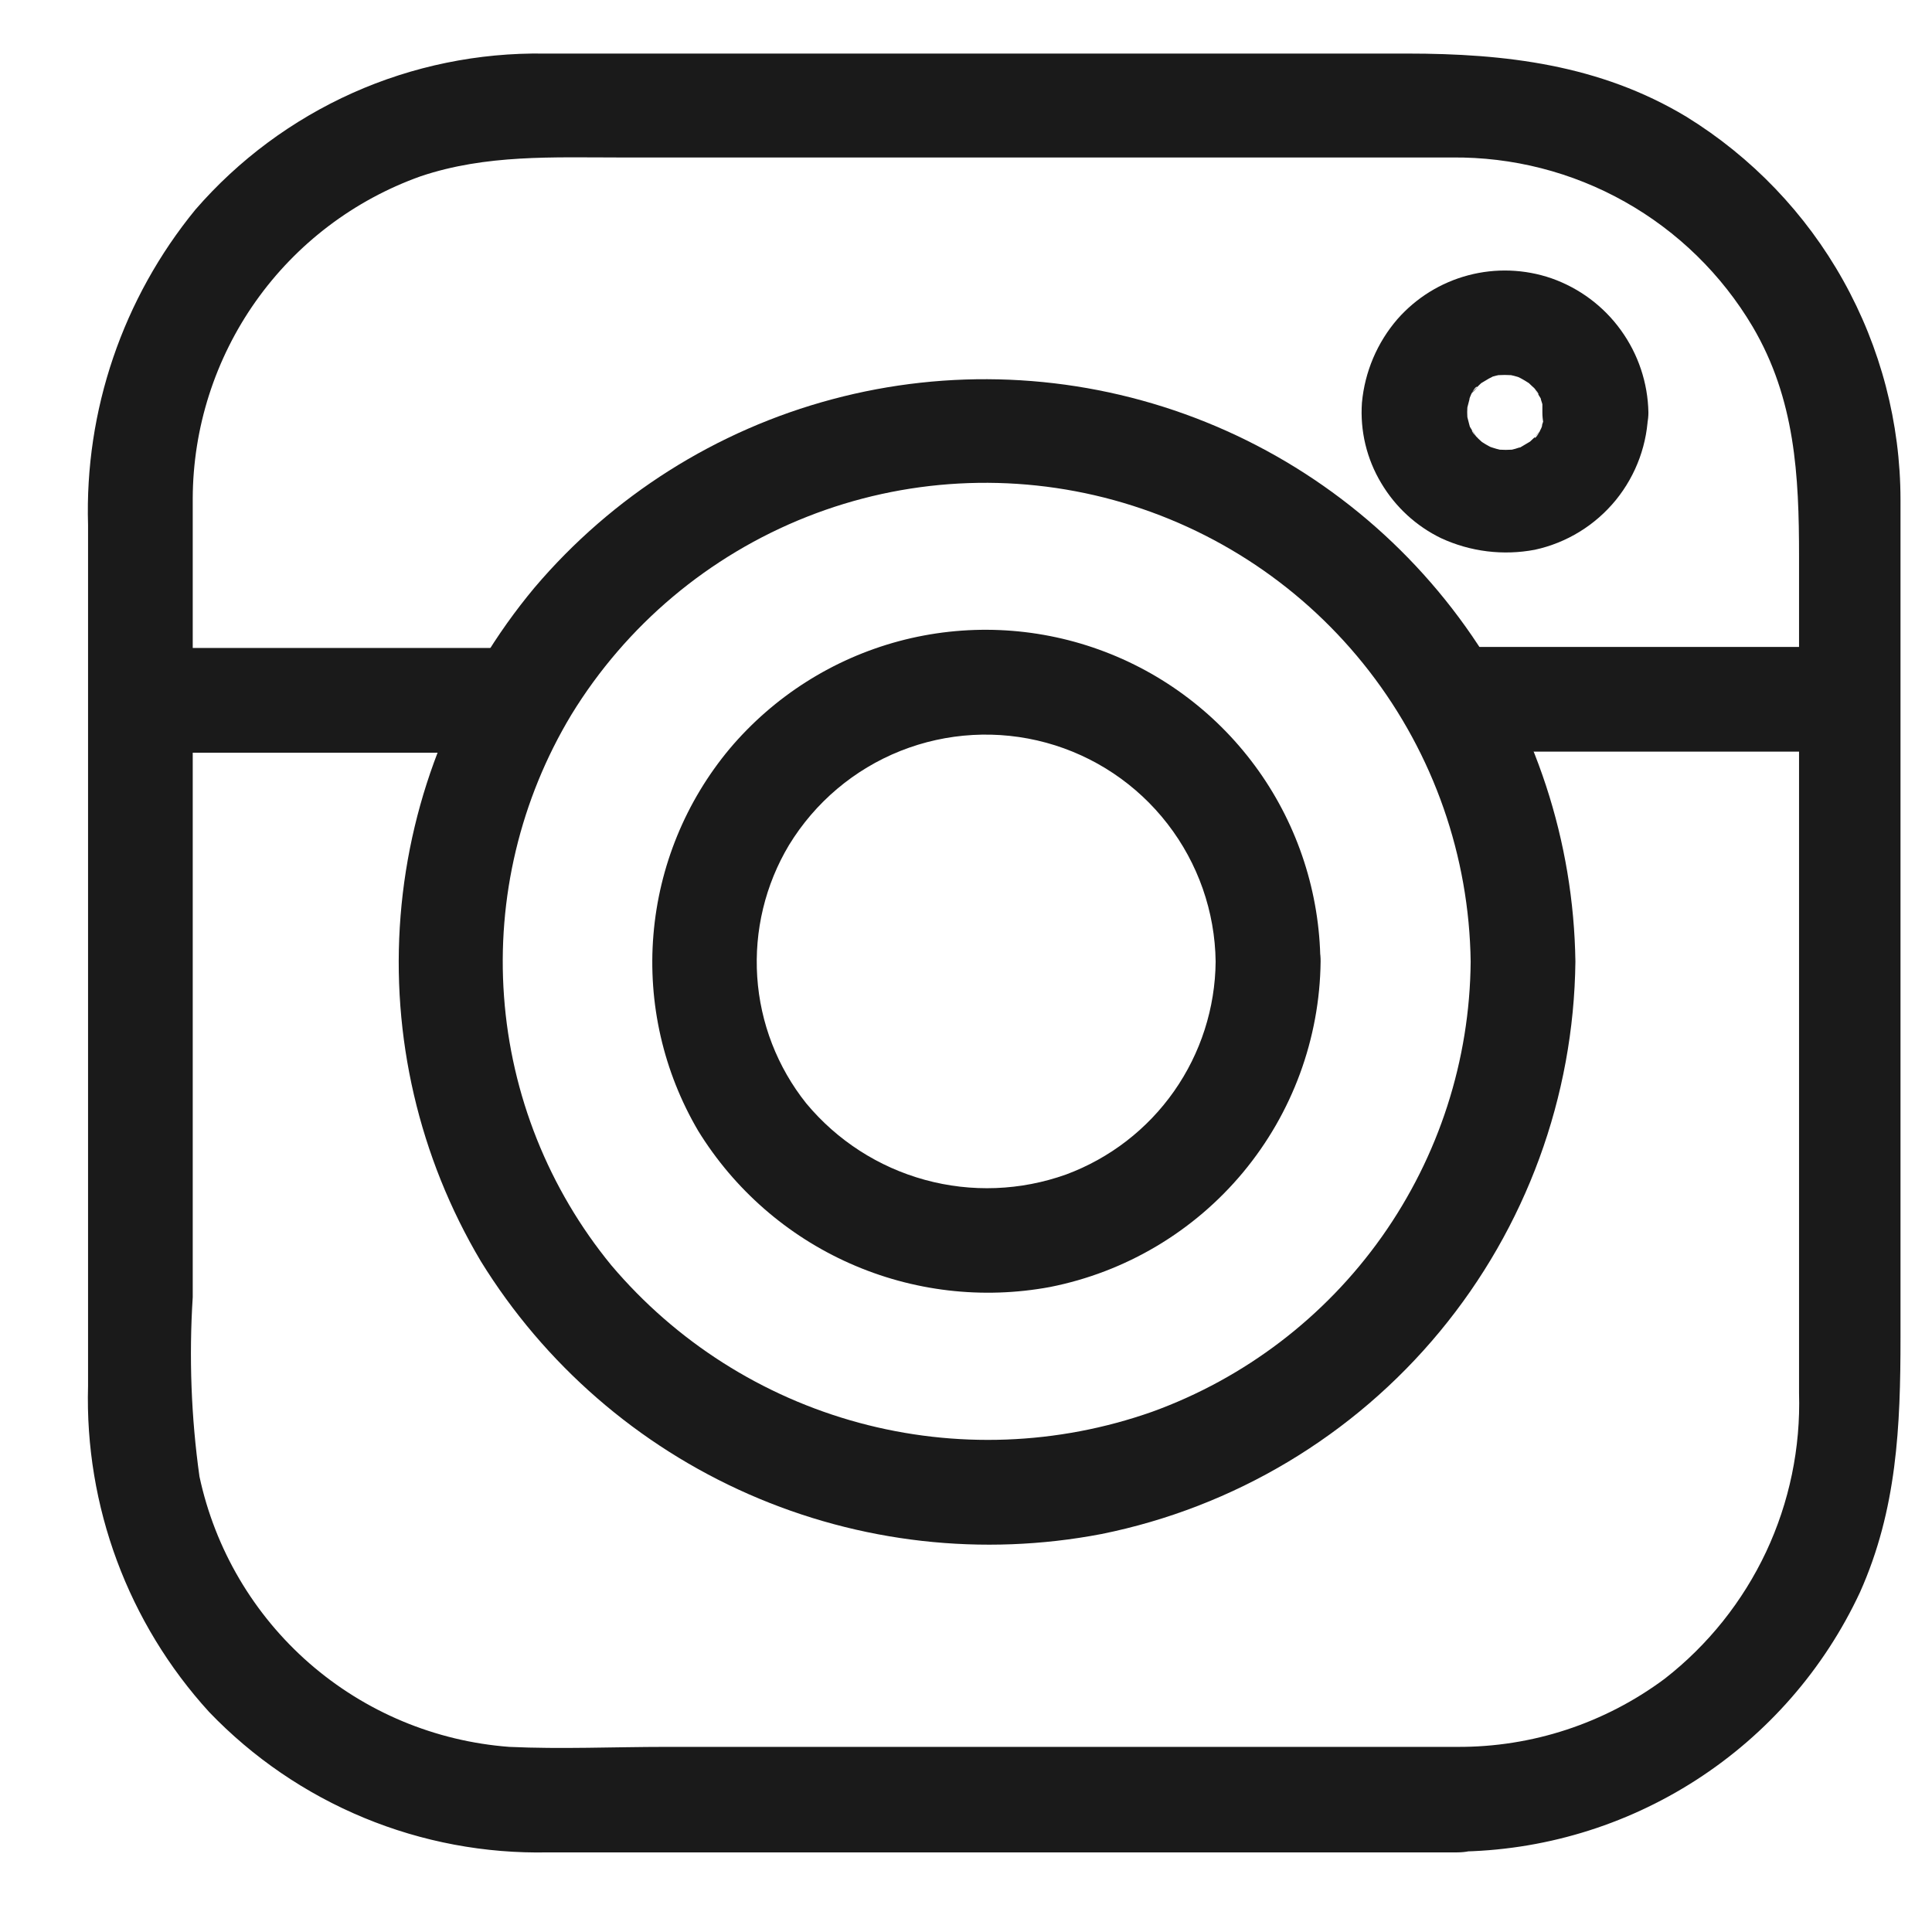 <svg width="33" height="33" viewBox="0 0 33 33" fill="none" xmlns="http://www.w3.org/2000/svg">
<g clip-path="url(#clip0_5_1449)">
<path d="M25.12 16.425C25.106 18.109 24.577 19.748 23.604 21.123C22.631 22.497 21.261 23.542 19.677 24.115C18.065 24.683 16.319 24.748 14.669 24.301C13.02 23.854 11.545 22.916 10.441 21.611C9.371 20.306 8.731 18.702 8.609 17.019C8.486 15.336 8.888 13.656 9.758 12.21C10.696 10.677 12.107 9.491 13.778 8.829C15.449 8.167 17.29 8.067 19.023 8.542C20.757 9.018 22.289 10.044 23.388 11.465C24.488 12.887 25.096 14.628 25.12 16.425C25.12 17.576 26.918 17.58 26.909 16.425C26.88 14.371 26.226 12.376 25.033 10.704C23.84 9.033 22.165 7.765 20.233 7.071C18.3 6.377 16.201 6.289 14.218 6.819C12.234 7.348 10.459 8.471 9.13 10.037C7.806 11.624 7.006 13.583 6.842 15.644C6.678 17.704 7.157 19.765 8.213 21.543C9.299 23.302 10.895 24.69 12.789 25.522C14.682 26.354 16.784 26.591 18.815 26.202C21.079 25.745 23.119 24.525 24.592 22.745C26.065 20.966 26.883 18.735 26.909 16.425C26.918 15.274 25.13 15.274 25.12 16.425Z" fill="#1A1A1A"/>
<path d="M20.764 16.424C20.757 17.218 20.509 17.991 20.053 18.64C19.597 19.29 18.954 19.785 18.21 20.061C17.435 20.338 16.593 20.371 15.799 20.153C15.005 19.936 14.297 19.479 13.771 18.846C13.278 18.228 12.986 17.474 12.934 16.686C12.882 15.898 13.071 15.112 13.477 14.434C13.921 13.706 14.589 13.141 15.381 12.826C16.174 12.511 17.047 12.462 17.87 12.686C18.693 12.911 19.42 13.397 19.942 14.072C20.464 14.746 20.753 15.572 20.764 16.424C20.764 17.576 22.566 17.58 22.553 16.424C22.542 15.257 22.174 14.12 21.499 13.168C20.823 12.215 19.872 11.492 18.773 11.096C17.675 10.7 16.481 10.65 15.353 10.952C14.225 11.255 13.217 11.896 12.464 12.788C11.712 13.688 11.257 14.799 11.161 15.968C11.064 17.137 11.332 18.307 11.927 19.318C12.543 20.317 13.446 21.106 14.518 21.581C15.59 22.057 16.781 22.197 17.935 21.983C19.226 21.728 20.391 21.036 21.233 20.024C22.074 19.012 22.542 17.741 22.557 16.424C22.571 15.274 20.764 15.274 20.764 16.424Z" fill="#1A1A1A"/>
<path d="M26.363 7.042C26.363 7.115 26.363 7.184 26.363 7.253L26.395 7.015C26.386 7.097 26.368 7.179 26.34 7.258C26.34 7.29 26.34 7.322 26.308 7.354C26.276 7.455 26.409 7.148 26.34 7.271C26.34 7.299 26.249 7.478 26.217 7.478C26.184 7.478 26.382 7.29 26.267 7.409C26.239 7.436 26.217 7.469 26.184 7.496L26.111 7.565C26.001 7.675 26.299 7.441 26.166 7.524L25.974 7.638C25.836 7.716 26.052 7.638 26.061 7.611C26.023 7.628 25.983 7.64 25.941 7.647C25.863 7.675 25.781 7.693 25.698 7.702L25.932 7.67C25.791 7.689 25.647 7.689 25.506 7.67L25.744 7.702C25.66 7.693 25.577 7.674 25.497 7.647L25.4 7.615C25.299 7.583 25.607 7.716 25.483 7.647C25.41 7.611 25.34 7.569 25.272 7.524C25.157 7.45 25.414 7.652 25.345 7.579L25.254 7.496L25.185 7.423C25.121 7.354 25.121 7.285 25.226 7.478C25.189 7.414 25.143 7.354 25.107 7.29C25.029 7.152 25.107 7.368 25.139 7.377C25.12 7.339 25.107 7.299 25.098 7.258C25.075 7.178 25.056 7.097 25.043 7.015L25.075 7.253C25.056 7.113 25.056 6.971 25.075 6.831L25.043 7.07C25.056 6.988 25.075 6.906 25.098 6.827C25.098 6.794 25.121 6.762 25.13 6.73C25.139 6.698 25.029 6.937 25.098 6.813C25.098 6.785 25.189 6.606 25.226 6.606C25.263 6.606 25.061 6.794 25.171 6.675L25.254 6.588L25.327 6.519C25.437 6.409 25.143 6.643 25.272 6.561L25.465 6.446C25.607 6.368 25.391 6.446 25.382 6.473C25.373 6.501 25.483 6.441 25.497 6.432C25.578 6.409 25.66 6.392 25.744 6.382L25.488 6.418C25.629 6.4 25.772 6.4 25.914 6.418L25.68 6.386C25.762 6.396 25.844 6.413 25.923 6.437L26.019 6.473C26.12 6.506 25.813 6.373 25.937 6.441C26.01 6.478 26.08 6.52 26.148 6.565C26.267 6.639 26.01 6.437 26.079 6.51L26.166 6.593C26.193 6.614 26.216 6.638 26.235 6.666C26.299 6.735 26.299 6.804 26.198 6.611C26.23 6.675 26.276 6.735 26.313 6.799C26.391 6.937 26.313 6.721 26.281 6.712C26.301 6.749 26.315 6.789 26.322 6.831C26.35 6.91 26.368 6.991 26.377 7.074L26.345 6.836C26.345 6.905 26.345 6.973 26.345 7.047C26.345 7.286 26.438 7.516 26.605 7.687C26.773 7.859 27 7.958 27.239 7.964C27.483 7.964 27.716 7.867 27.888 7.695C28.06 7.523 28.156 7.29 28.156 7.047C28.147 6.541 27.983 6.051 27.687 5.641C27.392 5.231 26.978 4.922 26.501 4.754C26.043 4.596 25.547 4.578 25.079 4.702C24.61 4.826 24.189 5.087 23.869 5.451C23.523 5.852 23.312 6.35 23.263 6.877C23.229 7.359 23.344 7.839 23.593 8.253C23.835 8.66 24.19 8.987 24.616 9.193C25.116 9.424 25.676 9.493 26.217 9.39C26.761 9.272 27.248 8.972 27.6 8.541C27.951 8.109 28.146 7.571 28.152 7.015C28.106 6.812 27.992 6.631 27.829 6.501C27.667 6.372 27.465 6.301 27.258 6.301C27.05 6.301 26.848 6.372 26.686 6.501C26.523 6.631 26.41 6.812 26.363 7.015V7.042Z" fill="#1A1A1A"/>
<path d="M8.612 11.068H2.71C2.592 11.068 2.476 11.091 2.367 11.136C2.259 11.181 2.16 11.247 2.077 11.33C1.994 11.413 1.928 11.512 1.883 11.62C1.839 11.729 1.815 11.845 1.815 11.963C1.815 12.08 1.839 12.196 1.883 12.305C1.928 12.413 1.994 12.512 2.077 12.595C2.16 12.678 2.259 12.744 2.367 12.789C2.476 12.834 2.592 12.857 2.71 12.857H8.612C8.847 12.851 9.071 12.755 9.237 12.588C9.404 12.422 9.5 12.198 9.506 11.963C9.5 11.727 9.404 11.503 9.237 11.337C9.071 11.17 8.847 11.074 8.612 11.068Z" fill="#1A1A1A"/>
<path d="M25.079 12.838H31.311C31.549 12.838 31.776 12.744 31.944 12.577C32.111 12.409 32.206 12.181 32.206 11.944C32.206 11.707 32.111 11.48 31.944 11.312C31.776 11.144 31.549 11.05 31.311 11.05H25.079C24.945 11.019 24.805 11.02 24.671 11.05C24.537 11.081 24.411 11.141 24.303 11.227C24.196 11.313 24.109 11.422 24.049 11.546C23.989 11.671 23.958 11.806 23.958 11.944C23.958 12.082 23.989 12.218 24.049 12.342C24.109 12.466 24.196 12.575 24.303 12.661C24.411 12.747 24.537 12.808 24.671 12.838C24.805 12.869 24.945 12.869 25.079 12.838Z" fill="#1A1A1A"/>
<path d="M24.891 29.838H11.377C10.487 29.838 9.584 29.879 8.699 29.838C7.436 29.743 6.238 29.242 5.284 28.41C4.33 27.577 3.672 26.458 3.407 25.22C3.265 24.206 3.227 23.179 3.292 22.157V11.243C3.292 10.326 3.292 9.408 3.292 8.514C3.296 7.308 3.672 6.132 4.368 5.147C5.065 4.162 6.049 3.416 7.185 3.011C8.304 2.635 9.446 2.69 10.602 2.69H15.688C18.728 2.69 21.764 2.69 24.799 2.69C25.834 2.679 26.853 2.939 27.755 3.447C28.656 3.954 29.408 4.689 29.936 5.579C30.665 6.817 30.729 8.124 30.729 9.505V23.794C30.757 24.73 30.564 25.66 30.166 26.508C29.767 27.355 29.175 28.097 28.436 28.673C27.412 29.436 26.168 29.845 24.891 29.838C23.74 29.838 23.735 31.64 24.891 31.627C26.339 31.613 27.753 31.189 28.97 30.405C30.188 29.621 31.158 28.509 31.77 27.197C32.403 25.784 32.462 24.358 32.462 22.849V11.747C32.462 10.679 32.462 9.606 32.462 8.537C32.461 7.225 32.123 5.935 31.483 4.79C30.843 3.644 29.92 2.682 28.803 1.993C27.326 1.104 25.712 0.915 24.034 0.915H9.299C8.172 0.898 7.053 1.127 6.024 1.587C4.994 2.048 4.077 2.728 3.338 3.58C2.097 5.096 1.445 7.01 1.504 8.968V23.675C1.447 25.728 2.188 27.724 3.572 29.242C4.319 30.021 5.219 30.636 6.216 31.049C7.213 31.462 8.285 31.663 9.364 31.64H24.891C26.056 31.64 26.061 29.838 24.891 29.838Z" fill="#1A1A1A"/>
</g>
<defs>
<clipPath id="clip0_5_1449">
<rect width="32" height="32" fill="white" transform="translate(0.5 0.11)"/>
</clipPath>
</defs>
</svg>
